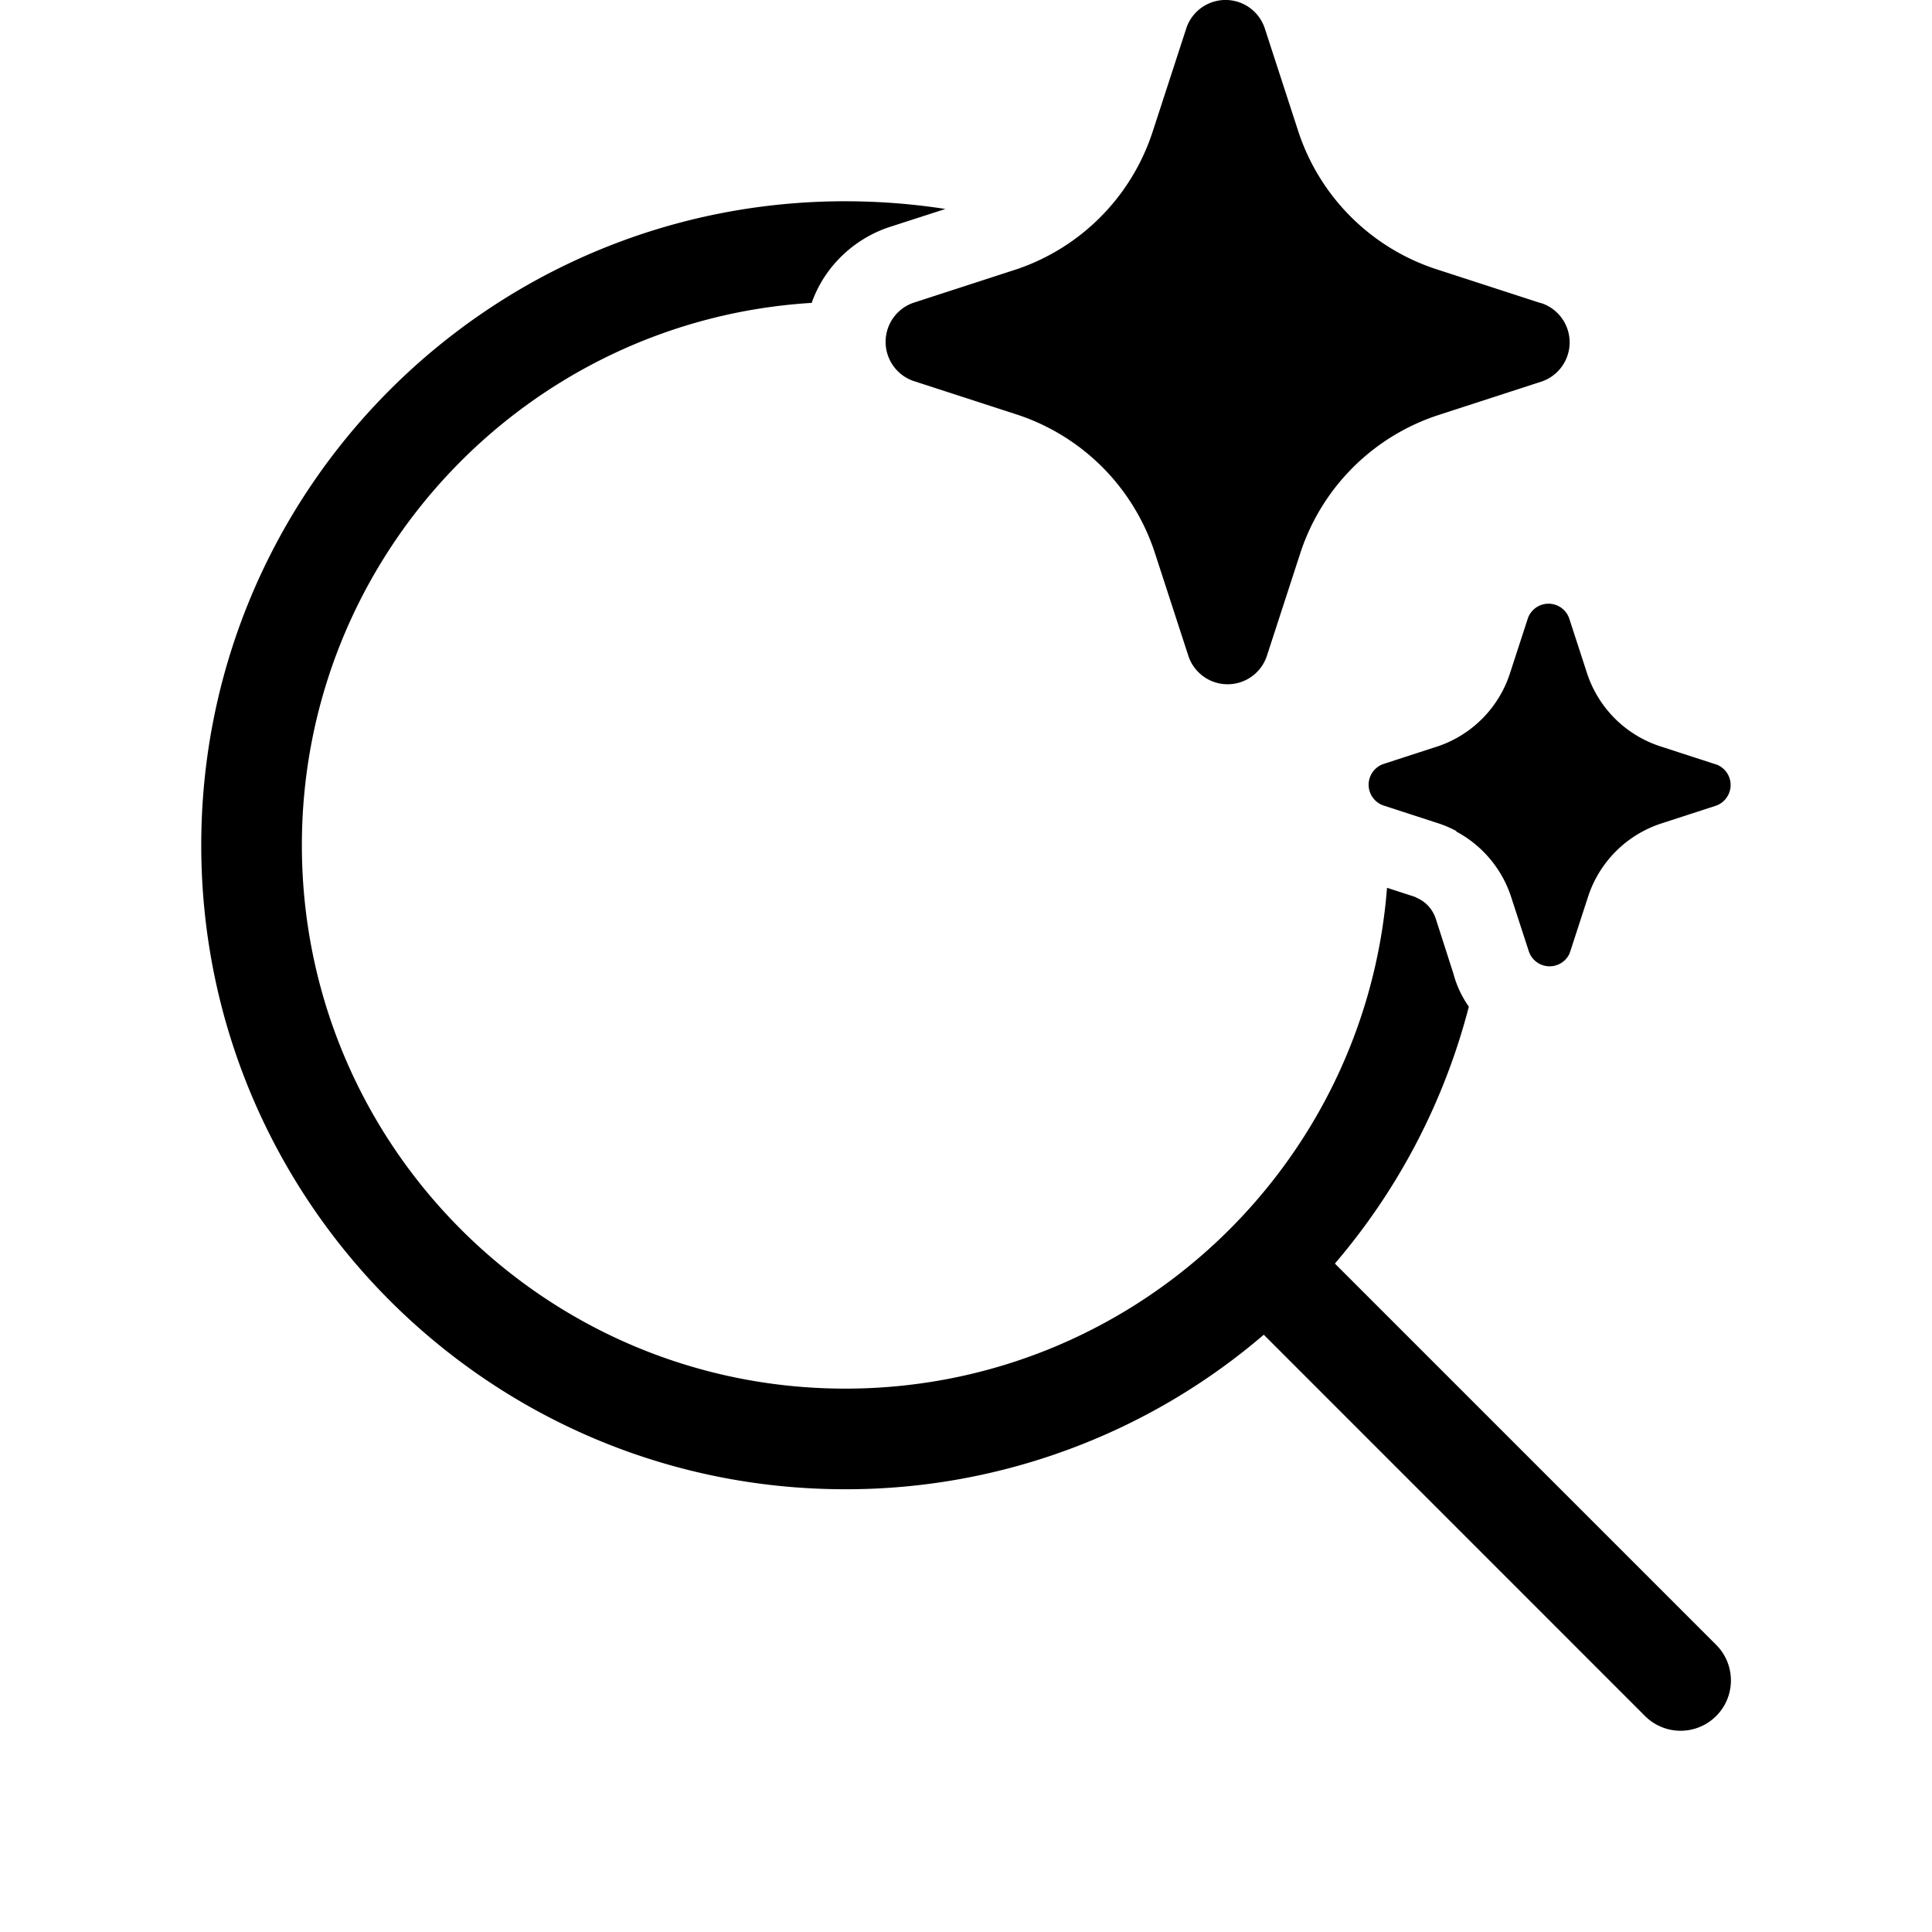 <svg xmlns="http://www.w3.org/2000/svg" width="3em" height="3em" viewBox="0 0 48 48"><path fill="currentColor" d="M27.833 12.112a5.36 5.36 0 0 0-2.544-1.805l-2.603-.845a1.028 1.028 0 0 1 0-1.937l2.602-.845a5.36 5.36 0 0 0 3.323-3.33l.022-.064l.846-2.6a1.027 1.027 0 0 1 1.938 0l.846 2.6A5.36 5.36 0 0 0 35.66 6.68l2.602.845l.052.013a1.028 1.028 0 0 1 0 1.937l-2.602.845a5.36 5.36 0 0 0-3.397 3.394l-.846 2.6l-.025.064a1.027 1.027 0 0 1-1.538.433a1.03 1.03 0 0 1-.375-.497l-.846-2.6a5.4 5.4 0 0 0-.852-1.602m14.776 6.872l-1.378-.448a2.84 2.84 0 0 1-1.797-1.796l-.448-1.377a.544.544 0 0 0-1.027 0l-.448 1.377a2.84 2.84 0 0 1-1.77 1.796l-1.378.448a.545.545 0 0 0 0 1.025l1.378.448q.227.075.438.188l.003.015a2.84 2.84 0 0 1 1.357 1.61l.448 1.377a.545.545 0 0 0 1.01.039v-.01l.016-.039l.448-1.377a2.84 2.84 0 0 1 1.798-1.796l1.378-.448a.545.545 0 0 0 0-1.025zM21 5q1.27.002 2.488.192l-1.418.458a3.1 3.1 0 0 0-1.51 1.12a3 3 0 0 0-.394.755C13.1 7.956 7.5 13.825 7.5 21c0 7.456 6.044 13.5 13.5 13.5c7.1 0 12.92-5.481 13.46-12.443l.69.224l.12.06q.109.06.2.15a.9.9 0 0 1 .2.33l.44 1.37c.078.295.209.573.383.819a15.96 15.96 0 0 1-3.328 6.383l9.473 9.473a1.25 1.25 0 0 1-1.768 1.768l-9.472-9.473A15.94 15.94 0 0 1 21 37c-8.837 0-16-7.163-16-16S12.163 5 21 5"/></svg>